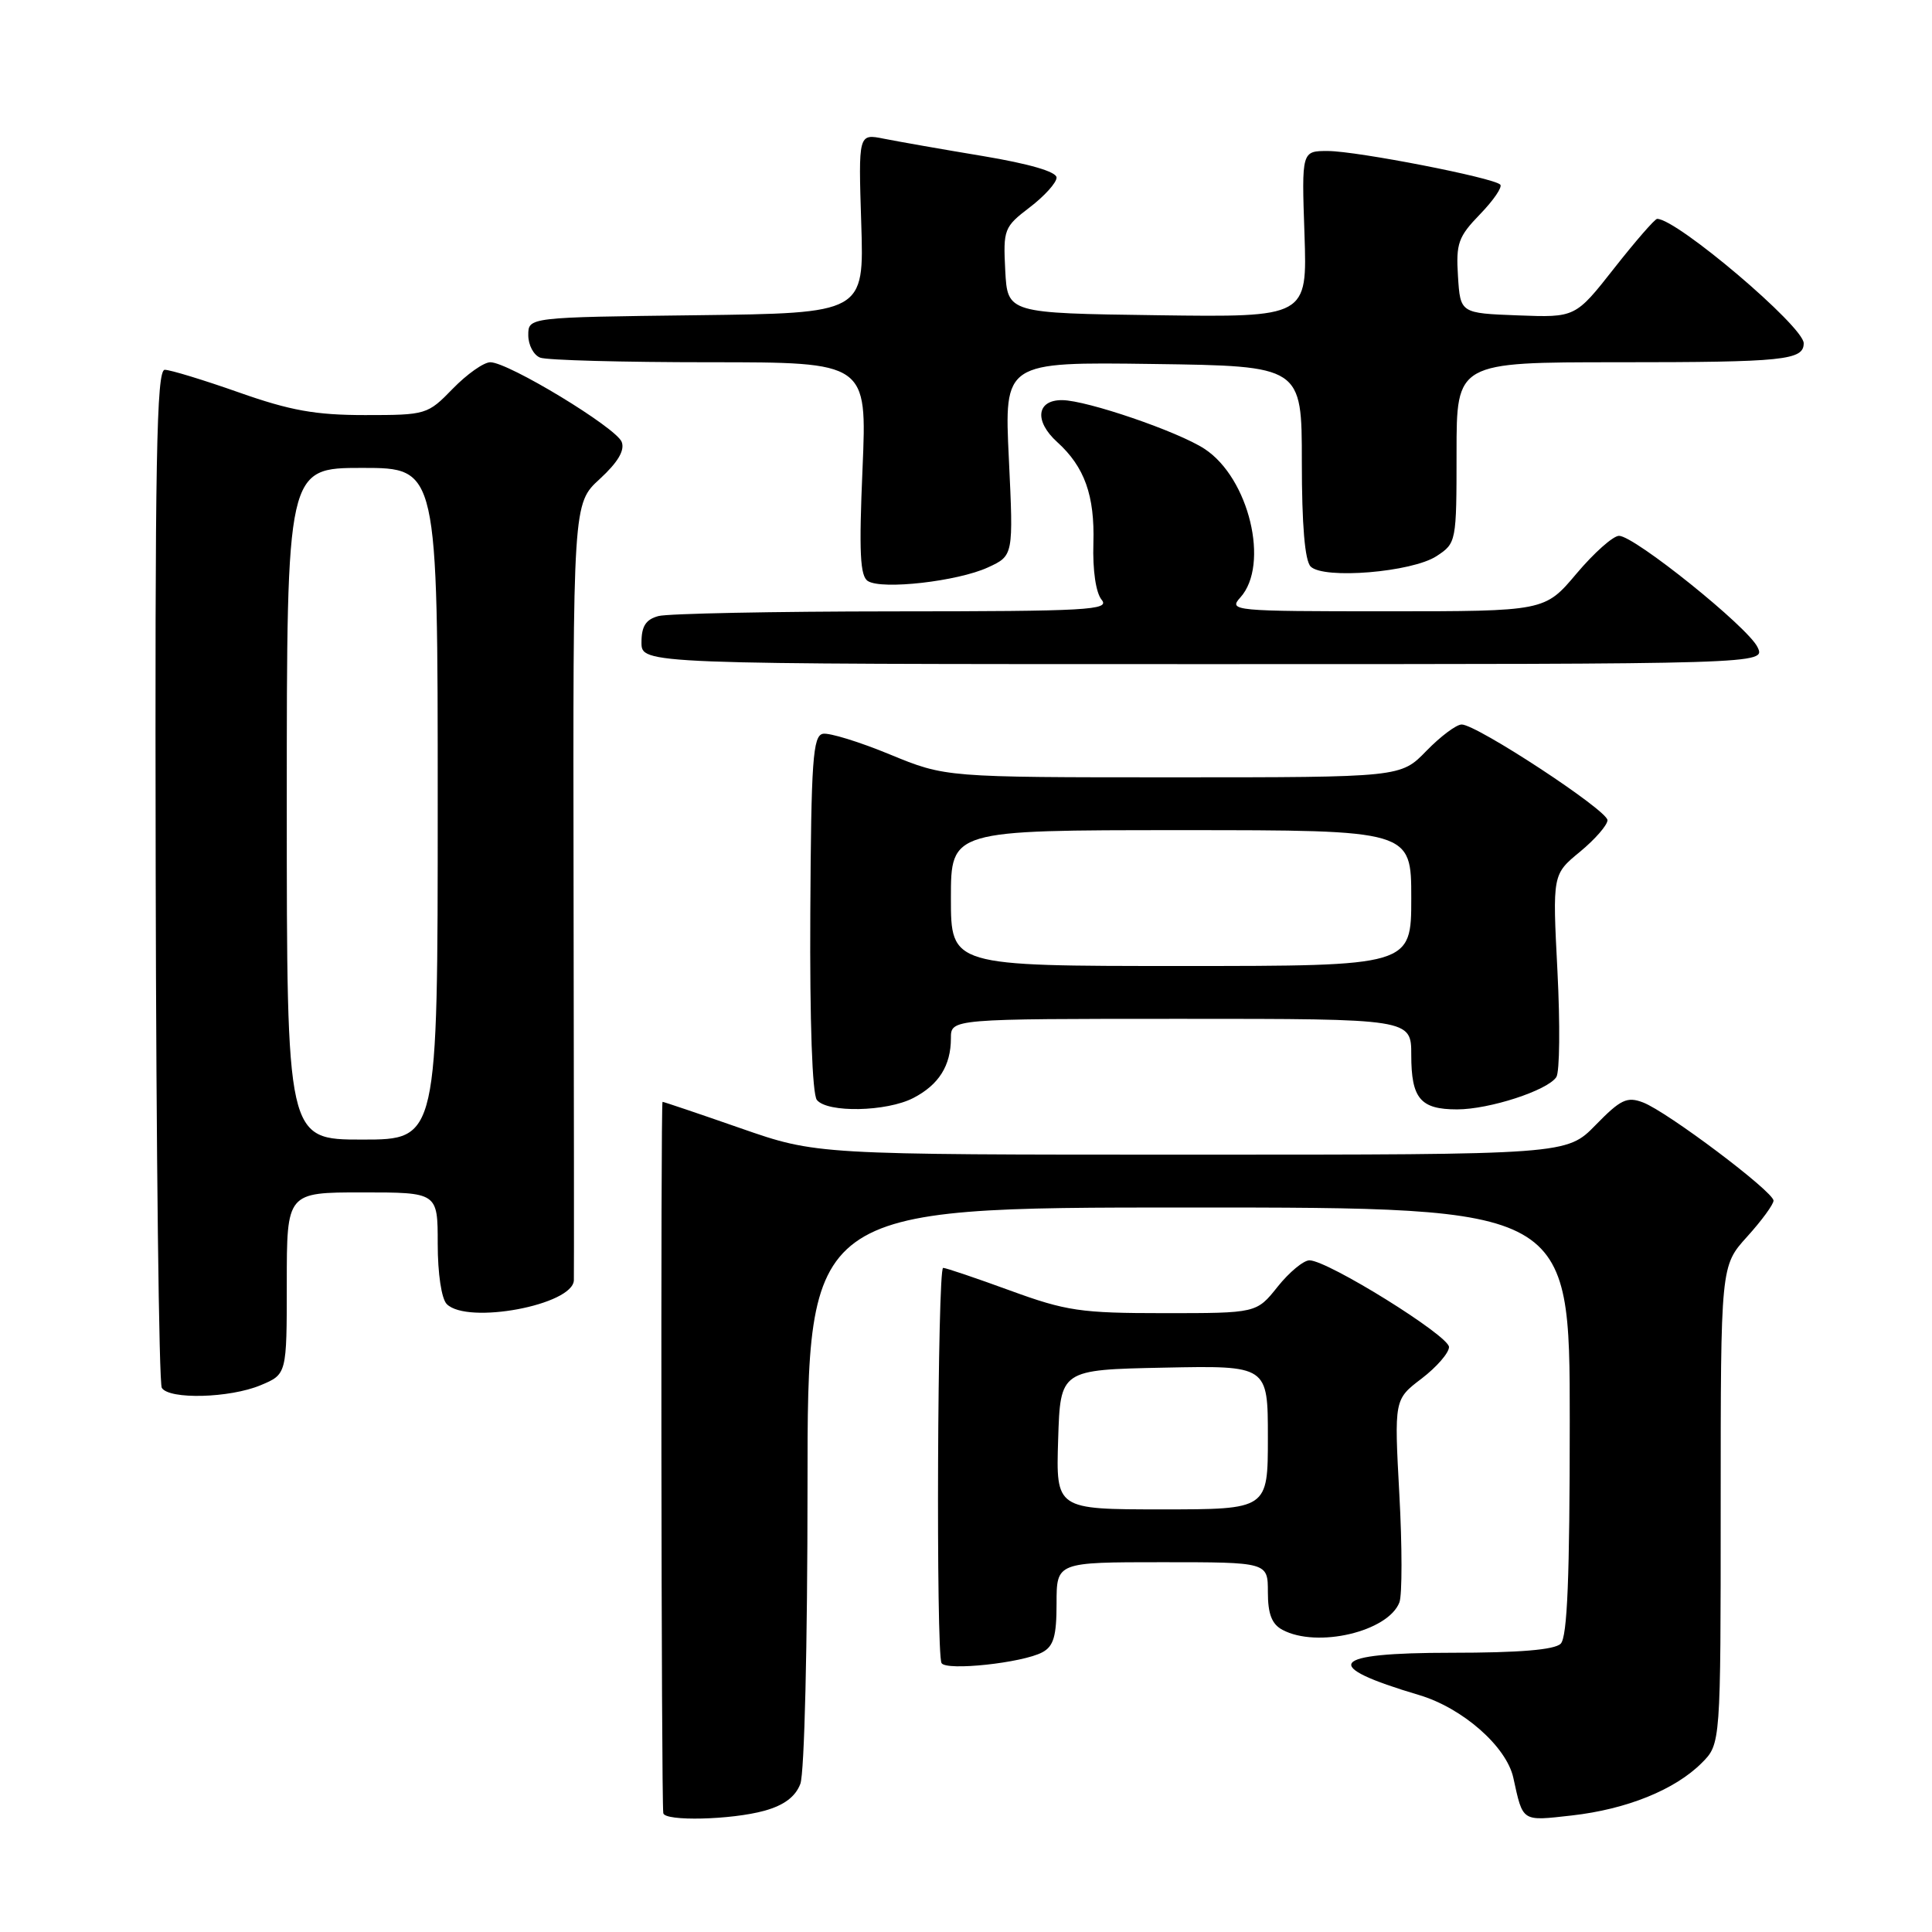 <?xml version="1.0" encoding="UTF-8" standalone="no"?>
<!DOCTYPE svg PUBLIC "-//W3C//DTD SVG 1.1//EN" "http://www.w3.org/Graphics/SVG/1.1/DTD/svg11.dtd" >
<svg xmlns="http://www.w3.org/2000/svg" xmlns:xlink="http://www.w3.org/1999/xlink" version="1.1" viewBox="0 0 256 256">
 <g >
 <path fill="currentColor"
d=" M 101.30 239.93 C 103.89 239.21 105.40 238.08 106.05 236.37 C 106.59 234.95 107.00 217.91 107.00 196.93 C 107.00 160.00 107.00 160.00 157.50 160.00 C 208.00 160.00 208.00 160.00 208.00 188.30 C 208.00 208.98 207.68 216.92 206.80 217.80 C 205.99 218.61 201.31 219.00 192.30 219.00 C 176.11 219.00 174.83 220.68 188.03 224.60 C 193.79 226.31 199.60 231.41 200.52 235.55 C 201.82 241.47 201.57 241.31 208.27 240.56 C 215.54 239.74 221.93 237.16 225.48 233.61 C 228.00 231.09 228.00 231.09 228.00 199.42 C 228.00 167.74 228.00 167.74 231.50 163.87 C 233.43 161.74 235.00 159.59 235.00 159.09 C 235.00 157.90 220.90 147.29 217.71 146.08 C 215.59 145.27 214.74 145.68 211.43 149.07 C 207.59 153.00 207.59 153.00 157.89 153.00 C 108.19 153.00 108.19 153.00 98.14 149.50 C 92.61 147.57 87.95 146.00 87.79 146.00 C 87.53 146.00 87.62 238.48 87.89 240.25 C 88.05 241.36 96.92 241.15 101.30 239.93 Z  M 138.11 218.94 C 139.61 218.14 140.00 216.81 140.00 212.46 C 140.00 207.00 140.00 207.00 154.00 207.00 C 168.00 207.00 168.00 207.00 168.00 210.96 C 168.00 213.86 168.52 215.21 169.93 215.96 C 174.53 218.42 183.94 216.20 185.43 212.32 C 185.80 211.35 185.80 204.90 185.42 198.00 C 184.74 185.43 184.74 185.43 188.37 182.67 C 190.37 181.14 192.00 179.26 192.00 178.49 C 192.00 176.99 175.92 167.00 173.51 167.00 C 172.73 167.00 170.83 168.57 169.29 170.50 C 166.50 174.00 166.50 174.00 154.28 174.00 C 143.19 174.00 141.29 173.72 133.84 171.00 C 129.32 169.35 125.33 168.00 124.97 168.00 C 124.22 168.00 124.01 219.09 124.76 220.37 C 125.38 221.43 135.47 220.35 138.11 218.94 Z  M 34.53 183.55 C 38.00 182.10 38.00 182.10 38.00 170.05 C 38.00 158.00 38.00 158.00 48.00 158.00 C 58.00 158.00 58.00 158.00 58.00 164.80 C 58.00 168.76 58.50 172.10 59.20 172.80 C 61.94 175.54 75.92 172.92 76.04 169.64 C 76.07 169.01 76.05 145.60 76.00 117.61 C 75.92 66.72 75.92 66.72 79.47 63.47 C 81.87 61.26 82.81 59.68 82.38 58.56 C 81.66 56.67 67.36 48.00 64.97 48.00 C 64.10 48.00 61.87 49.58 60.00 51.50 C 56.66 54.94 56.47 55.00 48.38 55.00 C 41.80 55.00 38.46 54.40 31.66 52.00 C 26.98 50.35 22.56 49.00 21.83 49.00 C 20.74 49.00 20.52 60.84 20.63 115.90 C 20.70 152.69 21.06 183.29 21.44 183.90 C 22.41 185.47 30.44 185.26 34.53 183.55 Z  M 121.02 145.49 C 124.40 143.74 126.00 141.20 126.00 137.57 C 126.00 135.00 126.00 135.00 156.50 135.00 C 187.00 135.00 187.00 135.00 187.00 139.80 C 187.00 145.56 188.21 147.00 193.07 147.00 C 197.35 147.00 205.06 144.49 206.22 142.72 C 206.67 142.05 206.73 135.73 206.37 128.68 C 205.71 115.86 205.71 115.86 209.36 112.86 C 211.36 111.21 213.00 109.32 213.00 108.68 C 212.99 107.36 195.68 96.00 193.68 96.00 C 192.97 96.00 190.87 97.58 189.00 99.50 C 185.61 103.00 185.61 103.00 155.44 103.00 C 125.28 103.00 125.28 103.00 117.92 99.97 C 113.88 98.30 109.88 97.07 109.04 97.23 C 107.71 97.49 107.48 100.76 107.37 121.01 C 107.29 135.42 107.63 144.98 108.24 145.75 C 109.63 147.48 117.48 147.32 121.02 145.49 Z  M 232.88 85.75 C 231.61 83.09 216.57 71.00 214.53 71.00 C 213.75 71.00 211.22 73.25 208.90 76.00 C 204.69 81.00 204.69 81.00 183.69 81.00 C 163.41 81.00 162.75 80.94 164.35 79.17 C 168.27 74.83 165.51 63.34 159.61 59.48 C 156.10 57.18 144.03 53.05 140.75 53.02 C 137.34 52.99 137.01 55.80 140.10 58.59 C 143.71 61.86 145.07 65.67 144.88 71.98 C 144.77 75.58 145.21 78.54 145.97 79.47 C 147.11 80.84 144.19 81.00 118.37 81.01 C 102.49 81.02 88.49 81.30 87.25 81.63 C 85.58 82.08 85.00 82.97 85.00 85.12 C 85.00 88.00 85.00 88.00 159.48 88.00 C 233.96 88.00 233.96 88.00 232.88 85.75 Z  M 130.90 75.19 C 134.29 73.63 134.29 73.63 133.68 60.80 C 133.06 47.96 133.06 47.96 152.78 48.23 C 172.50 48.50 172.50 48.50 172.50 61.20 C 172.50 69.57 172.90 74.30 173.67 75.07 C 175.39 76.79 187.10 75.82 190.35 73.69 C 192.97 71.97 193.00 71.83 193.00 59.98 C 193.00 48.00 193.00 48.00 214.42 48.00 C 236.40 48.00 239.00 47.73 239.00 45.48 C 239.00 43.26 222.20 29.00 219.58 29.00 C 219.28 29.00 216.72 31.94 213.89 35.54 C 208.75 42.08 208.75 42.08 201.13 41.79 C 193.50 41.50 193.50 41.50 193.19 36.61 C 192.91 32.25 193.23 31.36 196.12 28.38 C 197.90 26.54 199.11 24.77 198.79 24.46 C 197.88 23.54 179.84 20.03 175.98 20.01 C 172.47 20.00 172.47 20.00 172.85 31.02 C 173.22 42.04 173.22 42.04 153.36 41.77 C 133.50 41.50 133.50 41.50 133.20 35.84 C 132.92 30.39 133.04 30.07 136.45 27.47 C 138.40 25.98 140.00 24.21 140.00 23.53 C 140.00 22.76 136.41 21.71 130.25 20.68 C 124.89 19.79 118.98 18.75 117.12 18.38 C 113.74 17.70 113.74 17.70 114.12 29.60 C 114.50 41.50 114.50 41.50 92.25 41.77 C 70.00 42.04 70.00 42.04 70.00 44.41 C 70.00 45.72 70.71 47.06 71.58 47.39 C 72.45 47.73 82.55 48.00 94.03 48.00 C 114.89 48.00 114.89 48.00 114.29 62.09 C 113.81 73.21 113.96 76.36 115.01 77.00 C 116.90 78.17 126.89 77.03 130.90 75.19 Z  M 140.21 190.75 C 140.50 181.50 140.50 181.50 154.25 181.22 C 168.00 180.94 168.00 180.94 168.00 190.47 C 168.00 200.00 168.00 200.00 153.96 200.00 C 139.92 200.00 139.92 200.00 140.21 190.75 Z  M 38.00 106.50 C 38.00 62.00 38.00 62.00 48.00 62.00 C 58.00 62.00 58.00 62.00 58.00 106.50 C 58.00 151.00 58.00 151.00 48.00 151.00 C 38.00 151.00 38.00 151.00 38.00 106.50 Z  M 126.00 119.00 C 126.00 110.00 126.00 110.00 156.50 110.00 C 187.00 110.00 187.00 110.00 187.00 119.00 C 187.00 128.00 187.00 128.00 156.50 128.00 C 126.00 128.00 126.00 128.00 126.00 119.00 Z "/>
</g>
</svg>